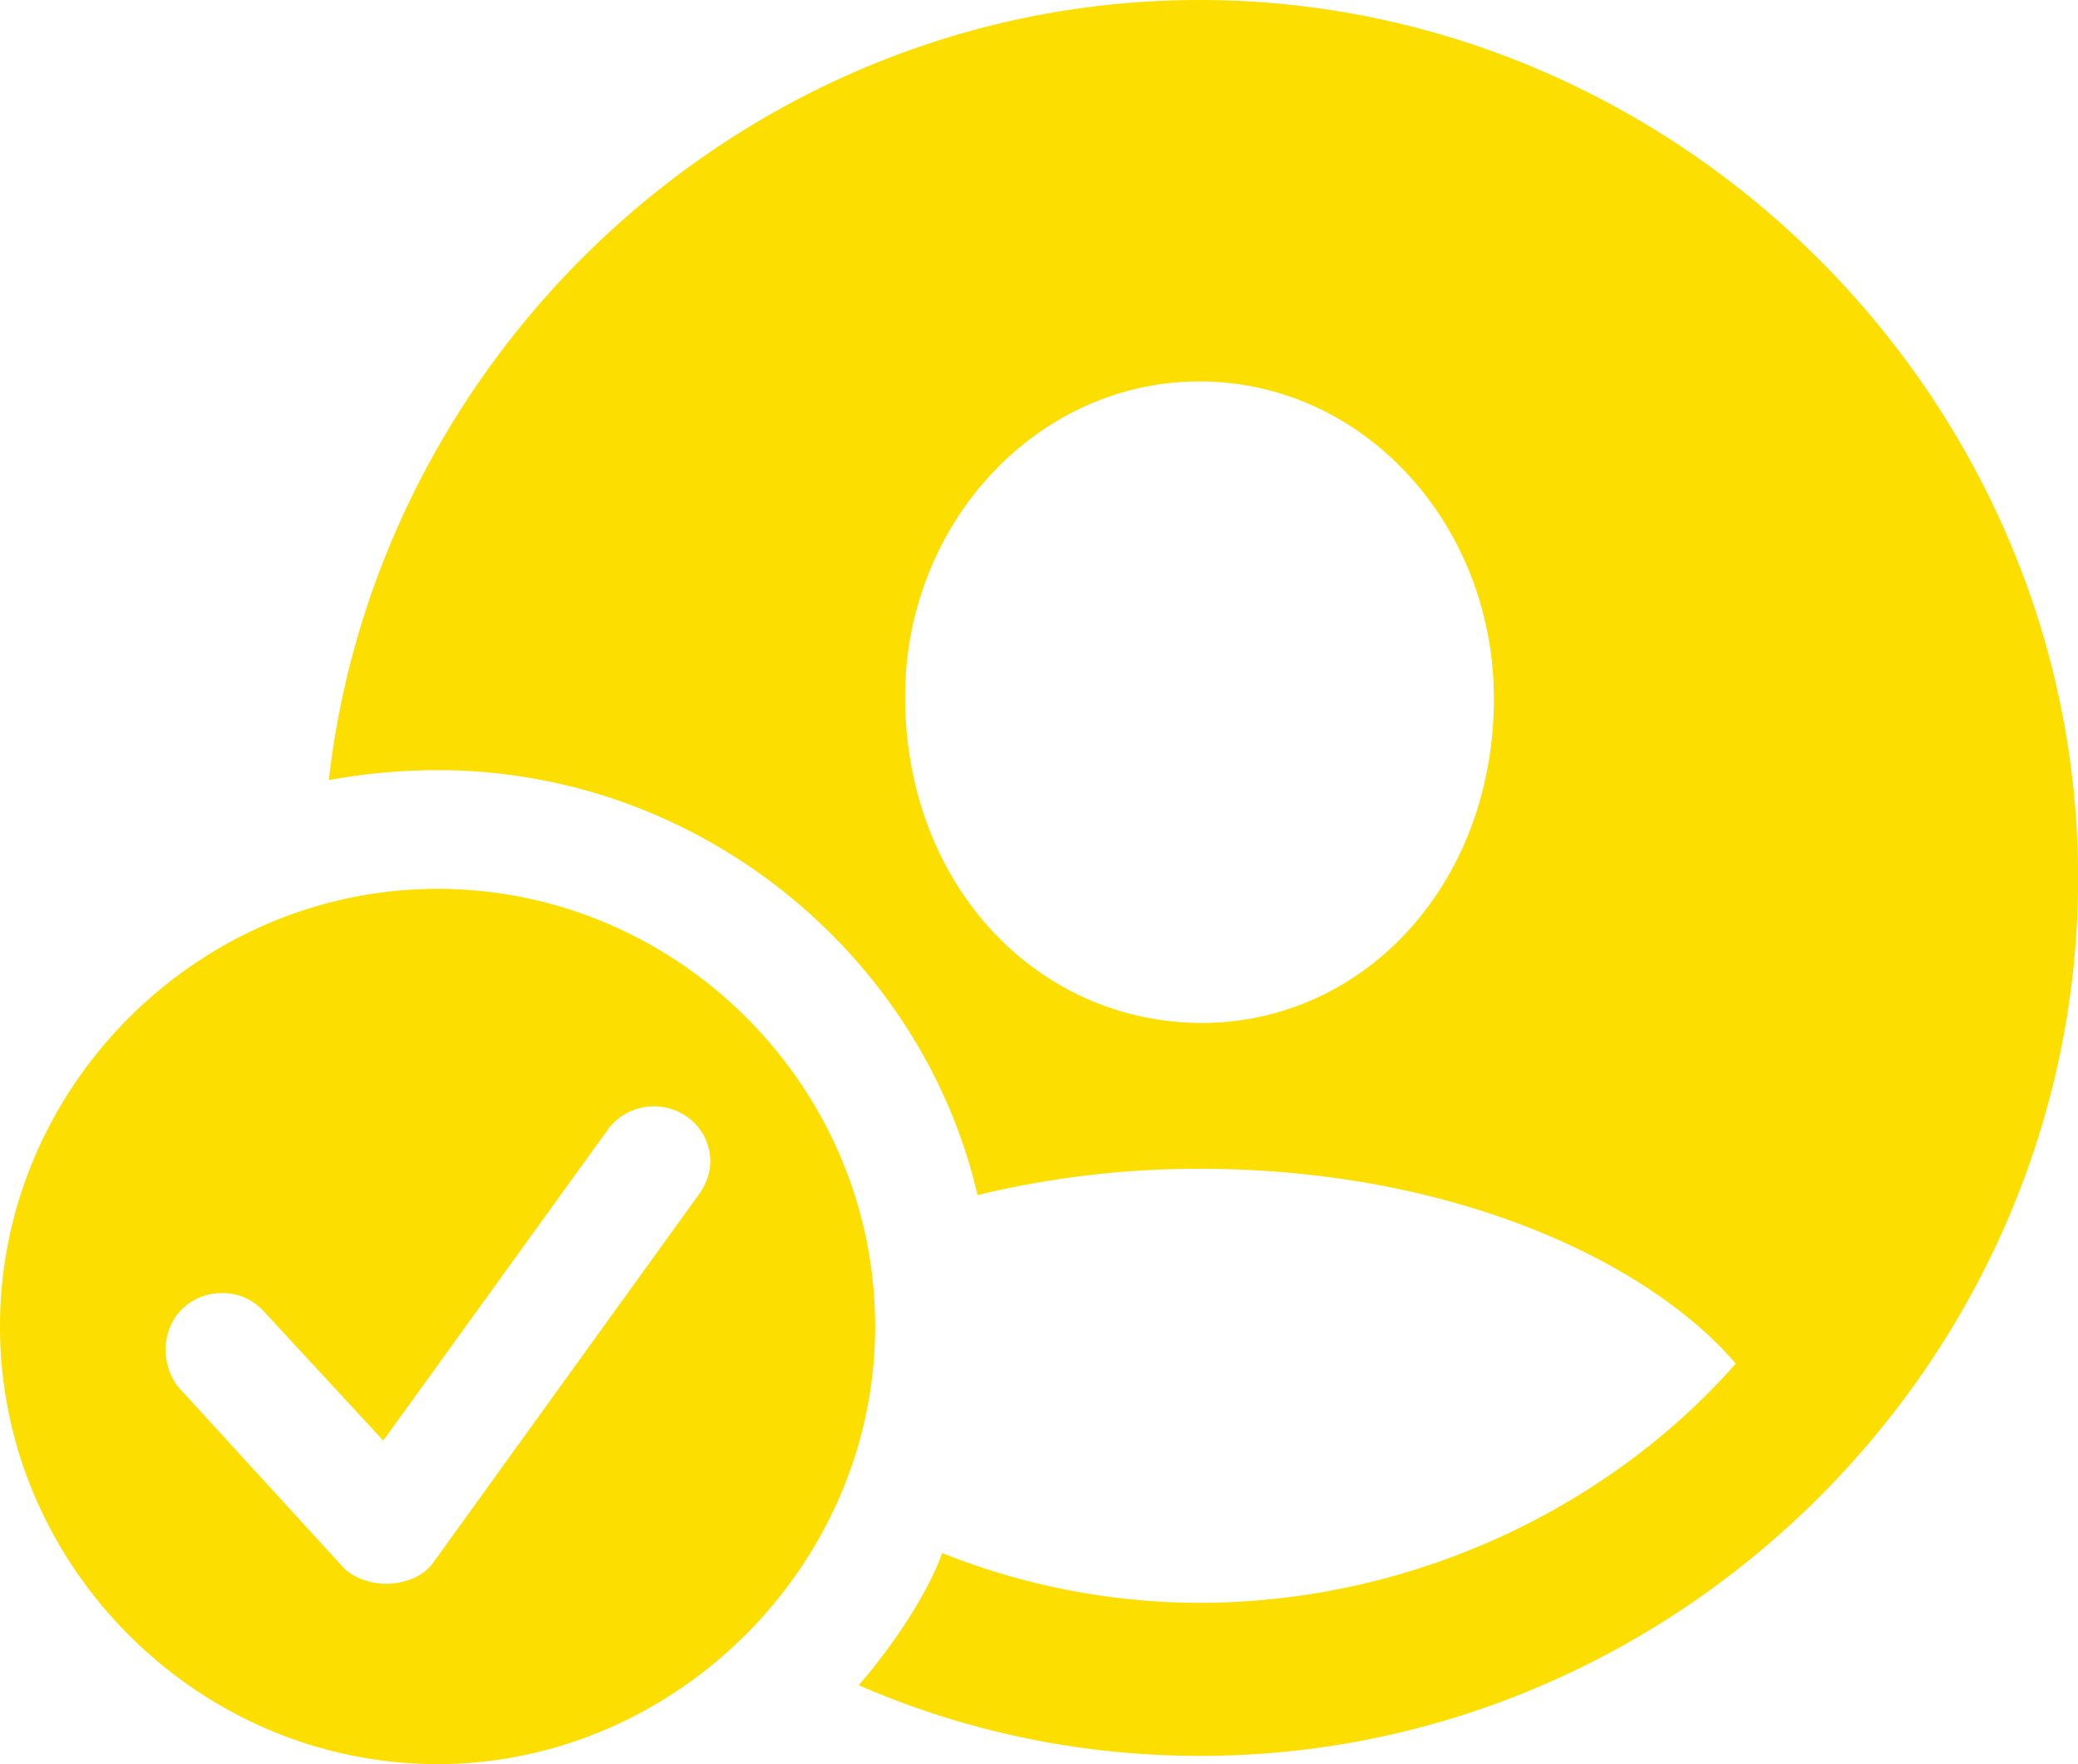 <svg xmlns="http://www.w3.org/2000/svg" viewBox="2.399 3.851 19.2 16.3">
	<path d="M13.49 20.073c4.436 0 8.11-3.674 8.11-8.11 0-4.429-3.682-8.112-8.119-8.112-4.126 0-7.583 3.181-8.044 7.207a5.674 5.674 0 011.005-.092c2.427 0 4.478 1.716 4.989 3.926a8.664 8.664 0 012.05-.243c2.361 0 4.16.87 4.956 1.8-1.18 1.34-3.005 2.21-4.956 2.21a6.425 6.425 0 01-2.377-.46c-.117.334-.41.803-.77 1.221.98.427 2.043.653 3.156.653zm-.008-6.771c-1.524-.017-2.712-1.29-2.72-2.997-.01-1.599 1.204-2.93 2.72-2.93 1.523 0 2.72 1.331 2.72 2.93 0 1.707-1.197 3.005-2.72 2.997zm-7.04 6.847c2.193 0 4.043-1.834 4.043-4.043 0-2.219-1.825-4.043-4.043-4.043-2.21 0-4.043 1.824-4.043 4.043 0 2.218 1.833 4.043 4.043 4.043zm-.477-1.666c-.134 0-.31-.05-.41-.168L4.04 16.659a.56.56 0 01-.11-.343c0-.301.235-.519.52-.519.175 0 .301.075.393.176L5.94 17.16l2.067-2.862a.527.527 0 01.435-.226c.277 0 .52.217.52.51 0 .092-.034.21-.11.31L6.4 18.29c-.084.118-.251.193-.435.193z" fill="#fcdf00"/>
</svg>